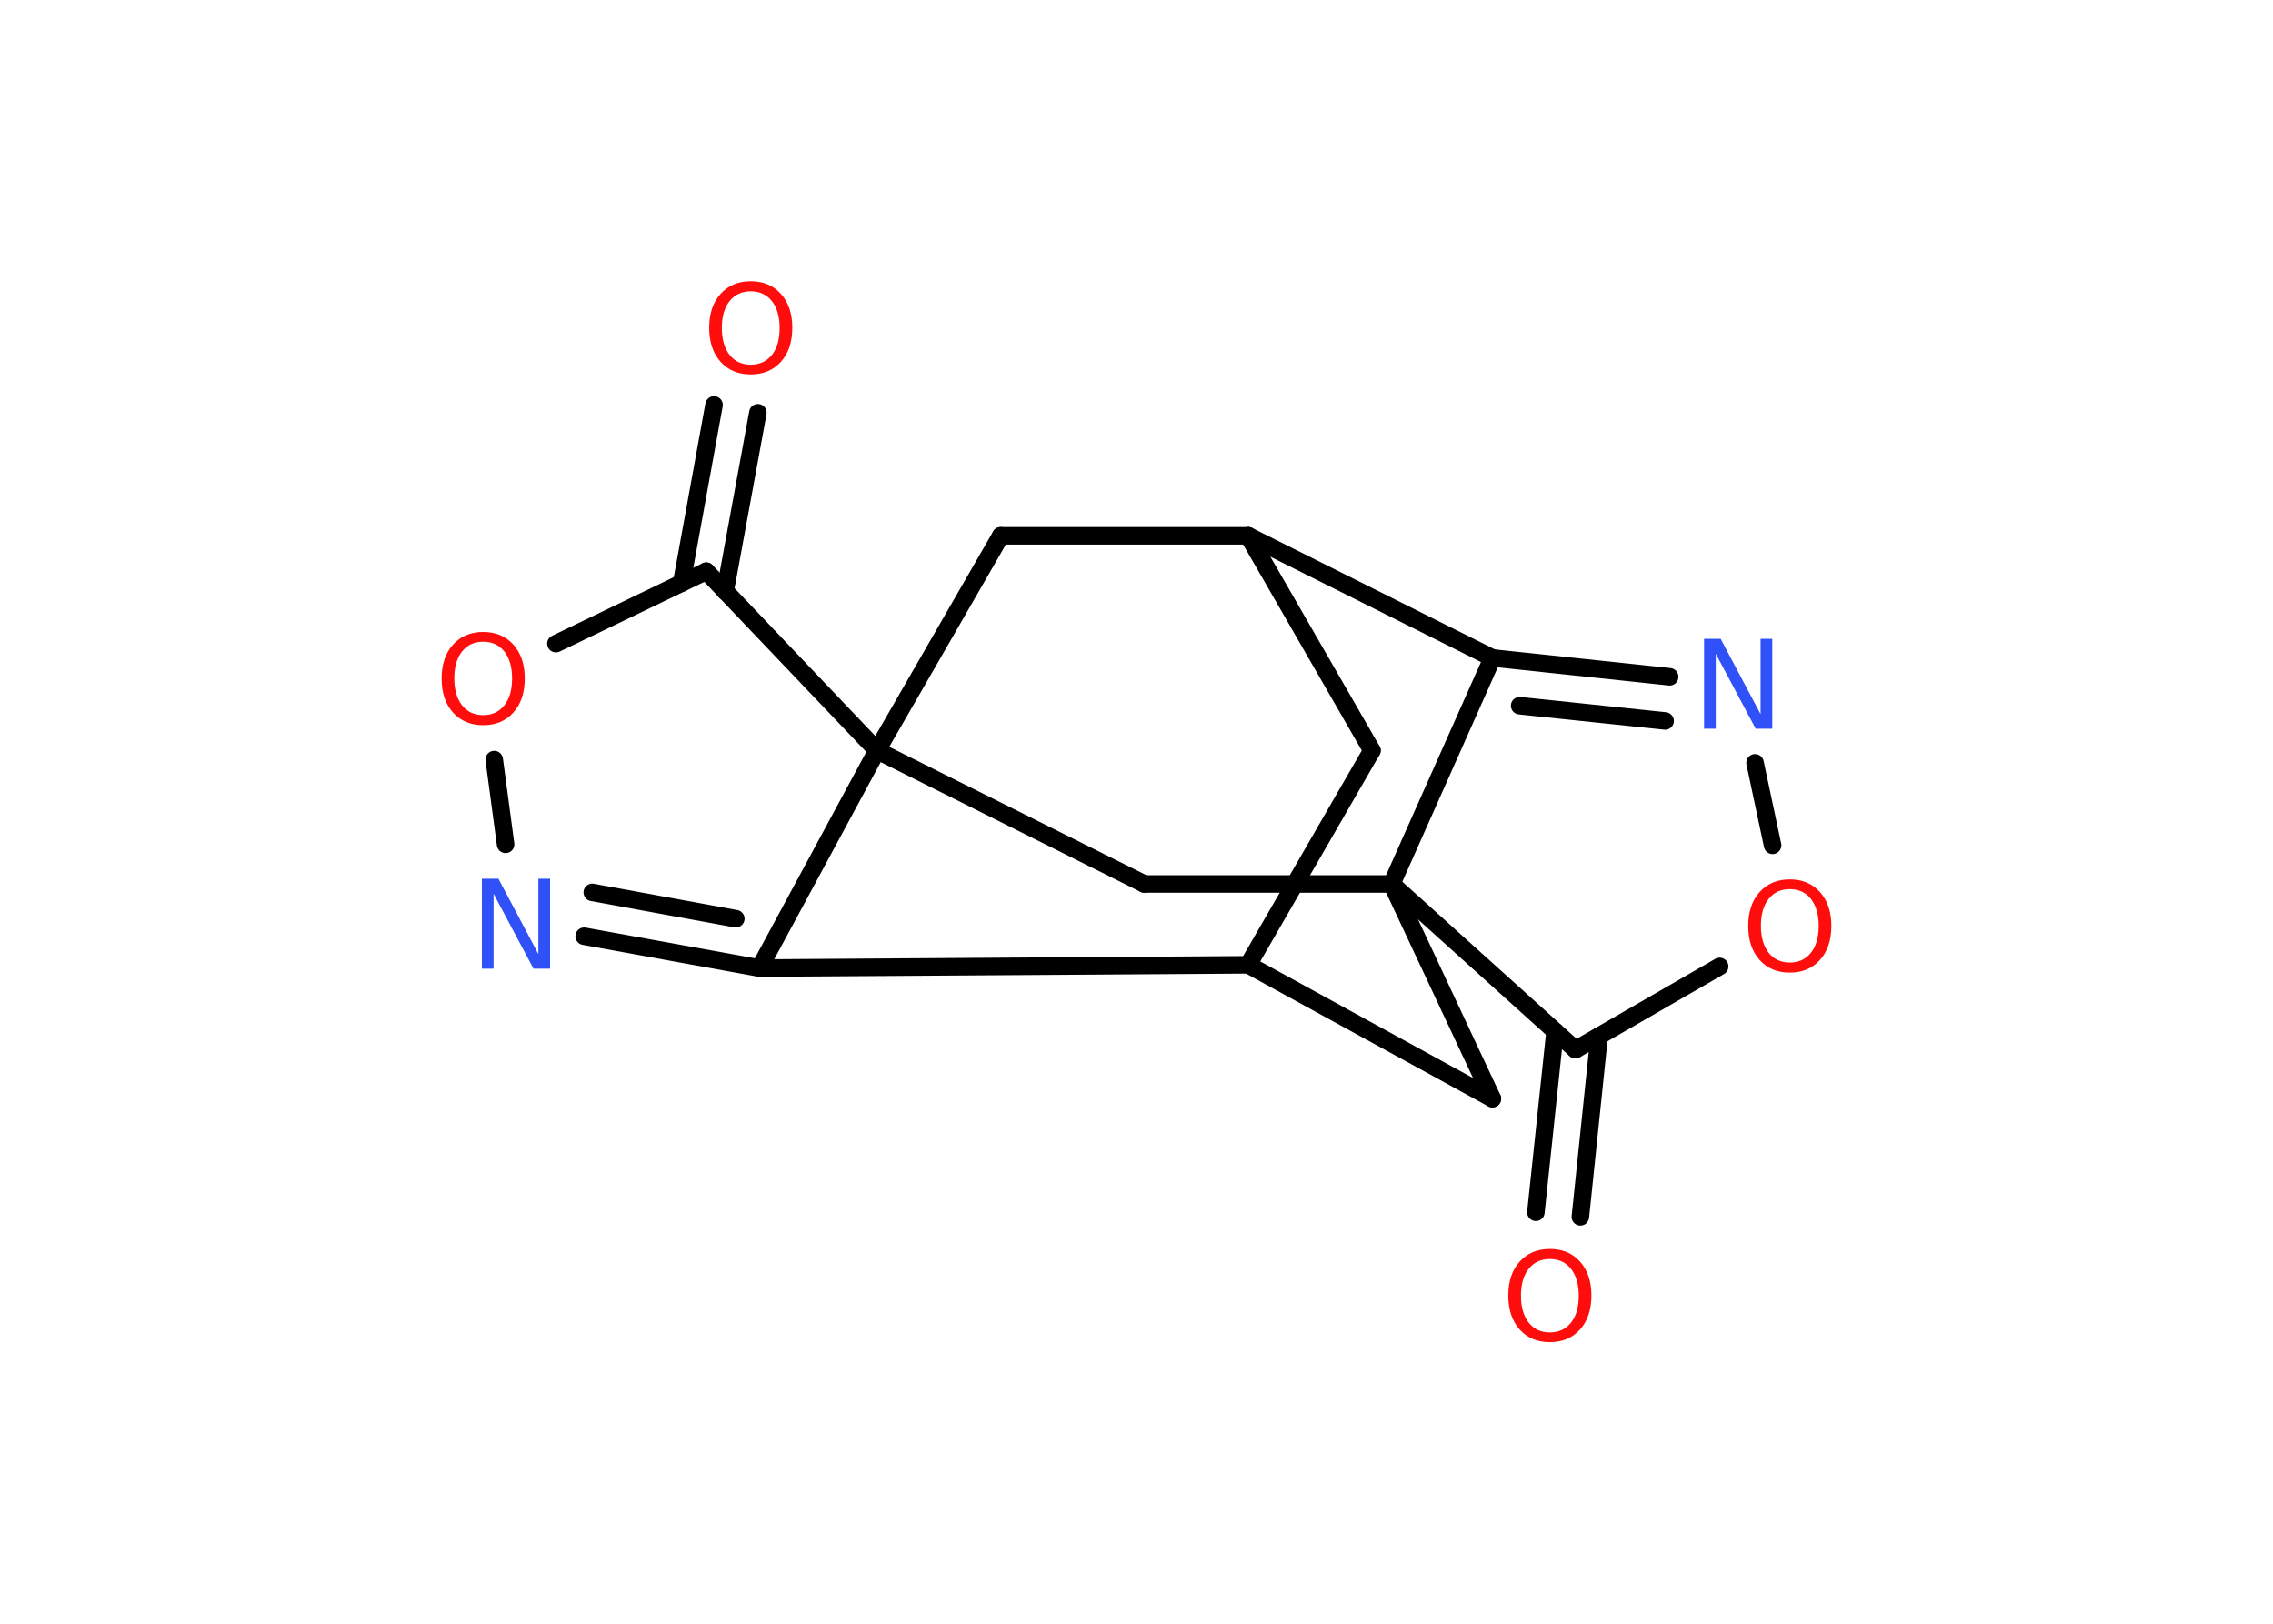 <?xml version='1.0' encoding='UTF-8'?>
<!DOCTYPE svg PUBLIC "-//W3C//DTD SVG 1.1//EN" "http://www.w3.org/Graphics/SVG/1.1/DTD/svg11.dtd">
<svg version='1.2' xmlns='http://www.w3.org/2000/svg' xmlns:xlink='http://www.w3.org/1999/xlink' width='70.0mm' height='50.0mm' viewBox='0 0 70.0 50.0'>
  <desc>Generated by the Chemistry Development Kit (http://github.com/cdk)</desc>
  <g stroke-linecap='round' stroke-linejoin='round' stroke='#000000' stroke-width='.54' fill='#FF0D0D'>
    <rect x='.0' y='.0' width='70.0' height='50.0' fill='#FFFFFF' stroke='none'/>
    <g id='mol1' class='mol'>
      <g id='mol1bnd1' class='bond'>
        <line x1='47.3' y1='37.33' x2='47.89' y2='31.76'/>
        <line x1='48.67' y1='37.47' x2='49.25' y2='31.9'/>
      </g>
      <line id='mol1bnd2' class='bond' x1='48.52' y1='32.32' x2='52.96' y2='29.76'/>
      <line id='mol1bnd3' class='bond' x1='54.59' y1='26.03' x2='54.05' y2='23.49'/>
      <g id='mol1bnd4' class='bond'>
        <line x1='51.42' y1='20.84' x2='45.96' y2='20.26'/>
        <line x1='51.28' y1='22.2' x2='46.8' y2='21.73'/>
      </g>
      <line id='mol1bnd5' class='bond' x1='45.96' y1='20.26' x2='38.44' y2='16.5'/>
      <line id='mol1bnd6' class='bond' x1='38.44' y1='16.5' x2='42.25' y2='23.11'/>
      <line id='mol1bnd7' class='bond' x1='42.25' y1='23.11' x2='38.44' y2='29.71'/>
      <line id='mol1bnd8' class='bond' x1='38.44' y1='29.71' x2='45.96' y2='33.83'/>
      <line id='mol1bnd9' class='bond' x1='45.96' y1='33.83' x2='42.86' y2='27.22'/>
      <line id='mol1bnd10' class='bond' x1='48.52' y1='32.32' x2='42.86' y2='27.22'/>
      <line id='mol1bnd11' class='bond' x1='45.96' y1='20.26' x2='42.86' y2='27.22'/>
      <line id='mol1bnd12' class='bond' x1='42.86' y1='27.22' x2='35.24' y2='27.22'/>
      <line id='mol1bnd13' class='bond' x1='35.24' y1='27.22' x2='27.01' y2='23.11'/>
      <line id='mol1bnd14' class='bond' x1='27.01' y1='23.11' x2='30.82' y2='16.5'/>
      <line id='mol1bnd15' class='bond' x1='38.44' y1='16.5' x2='30.82' y2='16.5'/>
      <line id='mol1bnd16' class='bond' x1='27.01' y1='23.11' x2='21.75' y2='17.59'/>
      <g id='mol1bnd17' class='bond'>
        <line x1='20.99' y1='17.96' x2='21.99' y2='12.47'/>
        <line x1='22.33' y1='18.21' x2='23.34' y2='12.71'/>
      </g>
      <line id='mol1bnd18' class='bond' x1='21.75' y1='17.59' x2='17.12' y2='19.82'/>
      <line id='mol1bnd19' class='bond' x1='15.22' y1='23.39' x2='15.57' y2='26.0'/>
      <g id='mol1bnd20' class='bond'>
        <line x1='17.99' y1='28.83' x2='23.39' y2='29.81'/>
        <line x1='18.24' y1='27.48' x2='22.66' y2='28.29'/>
      </g>
      <line id='mol1bnd21' class='bond' x1='38.44' y1='29.71' x2='23.39' y2='29.81'/>
      <line id='mol1bnd22' class='bond' x1='27.01' y1='23.11' x2='23.39' y2='29.81'/>
      <path id='mol1atm1' class='atom' d='M47.73 38.77q-.41 .0 -.65 .3q-.24 .3 -.24 .83q.0 .52 .24 .83q.24 .3 .65 .3q.41 .0 .65 -.3q.24 -.3 .24 -.83q.0 -.52 -.24 -.83q-.24 -.3 -.65 -.3zM47.73 38.46q.58 .0 .93 .39q.35 .39 .35 1.04q.0 .66 -.35 1.05q-.35 .39 -.93 .39q-.58 .0 -.93 -.39q-.35 -.39 -.35 -1.05q.0 -.65 .35 -1.04q.35 -.39 .93 -.39z' stroke='none'/>
      <path id='mol1atm3' class='atom' d='M55.12 27.38q-.41 .0 -.65 .3q-.24 .3 -.24 .83q.0 .52 .24 .83q.24 .3 .65 .3q.41 .0 .65 -.3q.24 -.3 .24 -.83q.0 -.52 -.24 -.83q-.24 -.3 -.65 -.3zM55.12 27.08q.58 .0 .93 .39q.35 .39 .35 1.04q.0 .66 -.35 1.05q-.35 .39 -.93 .39q-.58 .0 -.93 -.39q-.35 -.39 -.35 -1.05q.0 -.65 .35 -1.04q.35 -.39 .93 -.39z' stroke='none'/>
      <path id='mol1atm4' class='atom' d='M52.49 19.67h.5l1.23 2.32v-2.32h.36v2.77h-.51l-1.23 -2.31v2.31h-.36v-2.77z' stroke='none' fill='#3050F8'/>
      <path id='mol1atm15' class='atom' d='M23.12 8.97q-.41 .0 -.65 .3q-.24 .3 -.24 .83q.0 .52 .24 .83q.24 .3 .65 .3q.41 .0 .65 -.3q.24 -.3 .24 -.83q.0 -.52 -.24 -.83q-.24 -.3 -.65 -.3zM23.12 8.66q.58 .0 .93 .39q.35 .39 .35 1.04q.0 .66 -.35 1.05q-.35 .39 -.93 .39q-.58 .0 -.93 -.39q-.35 -.39 -.35 -1.05q.0 -.65 .35 -1.04q.35 -.39 .93 -.39z' stroke='none'/>
      <path id='mol1atm16' class='atom' d='M14.88 19.76q-.41 .0 -.65 .3q-.24 .3 -.24 .83q.0 .52 .24 .83q.24 .3 .65 .3q.41 .0 .65 -.3q.24 -.3 .24 -.83q.0 -.52 -.24 -.83q-.24 -.3 -.65 -.3zM14.88 19.46q.58 .0 .93 .39q.35 .39 .35 1.04q.0 .66 -.35 1.05q-.35 .39 -.93 .39q-.58 .0 -.93 -.39q-.35 -.39 -.35 -1.05q.0 -.65 .35 -1.04q.35 -.39 .93 -.39z' stroke='none'/>
      <path id='mol1atm17' class='atom' d='M14.85 27.06h.5l1.23 2.32v-2.32h.36v2.77h-.51l-1.23 -2.31v2.31h-.36v-2.77z' stroke='none' fill='#3050F8'/>
    </g>
  </g>
</svg>
